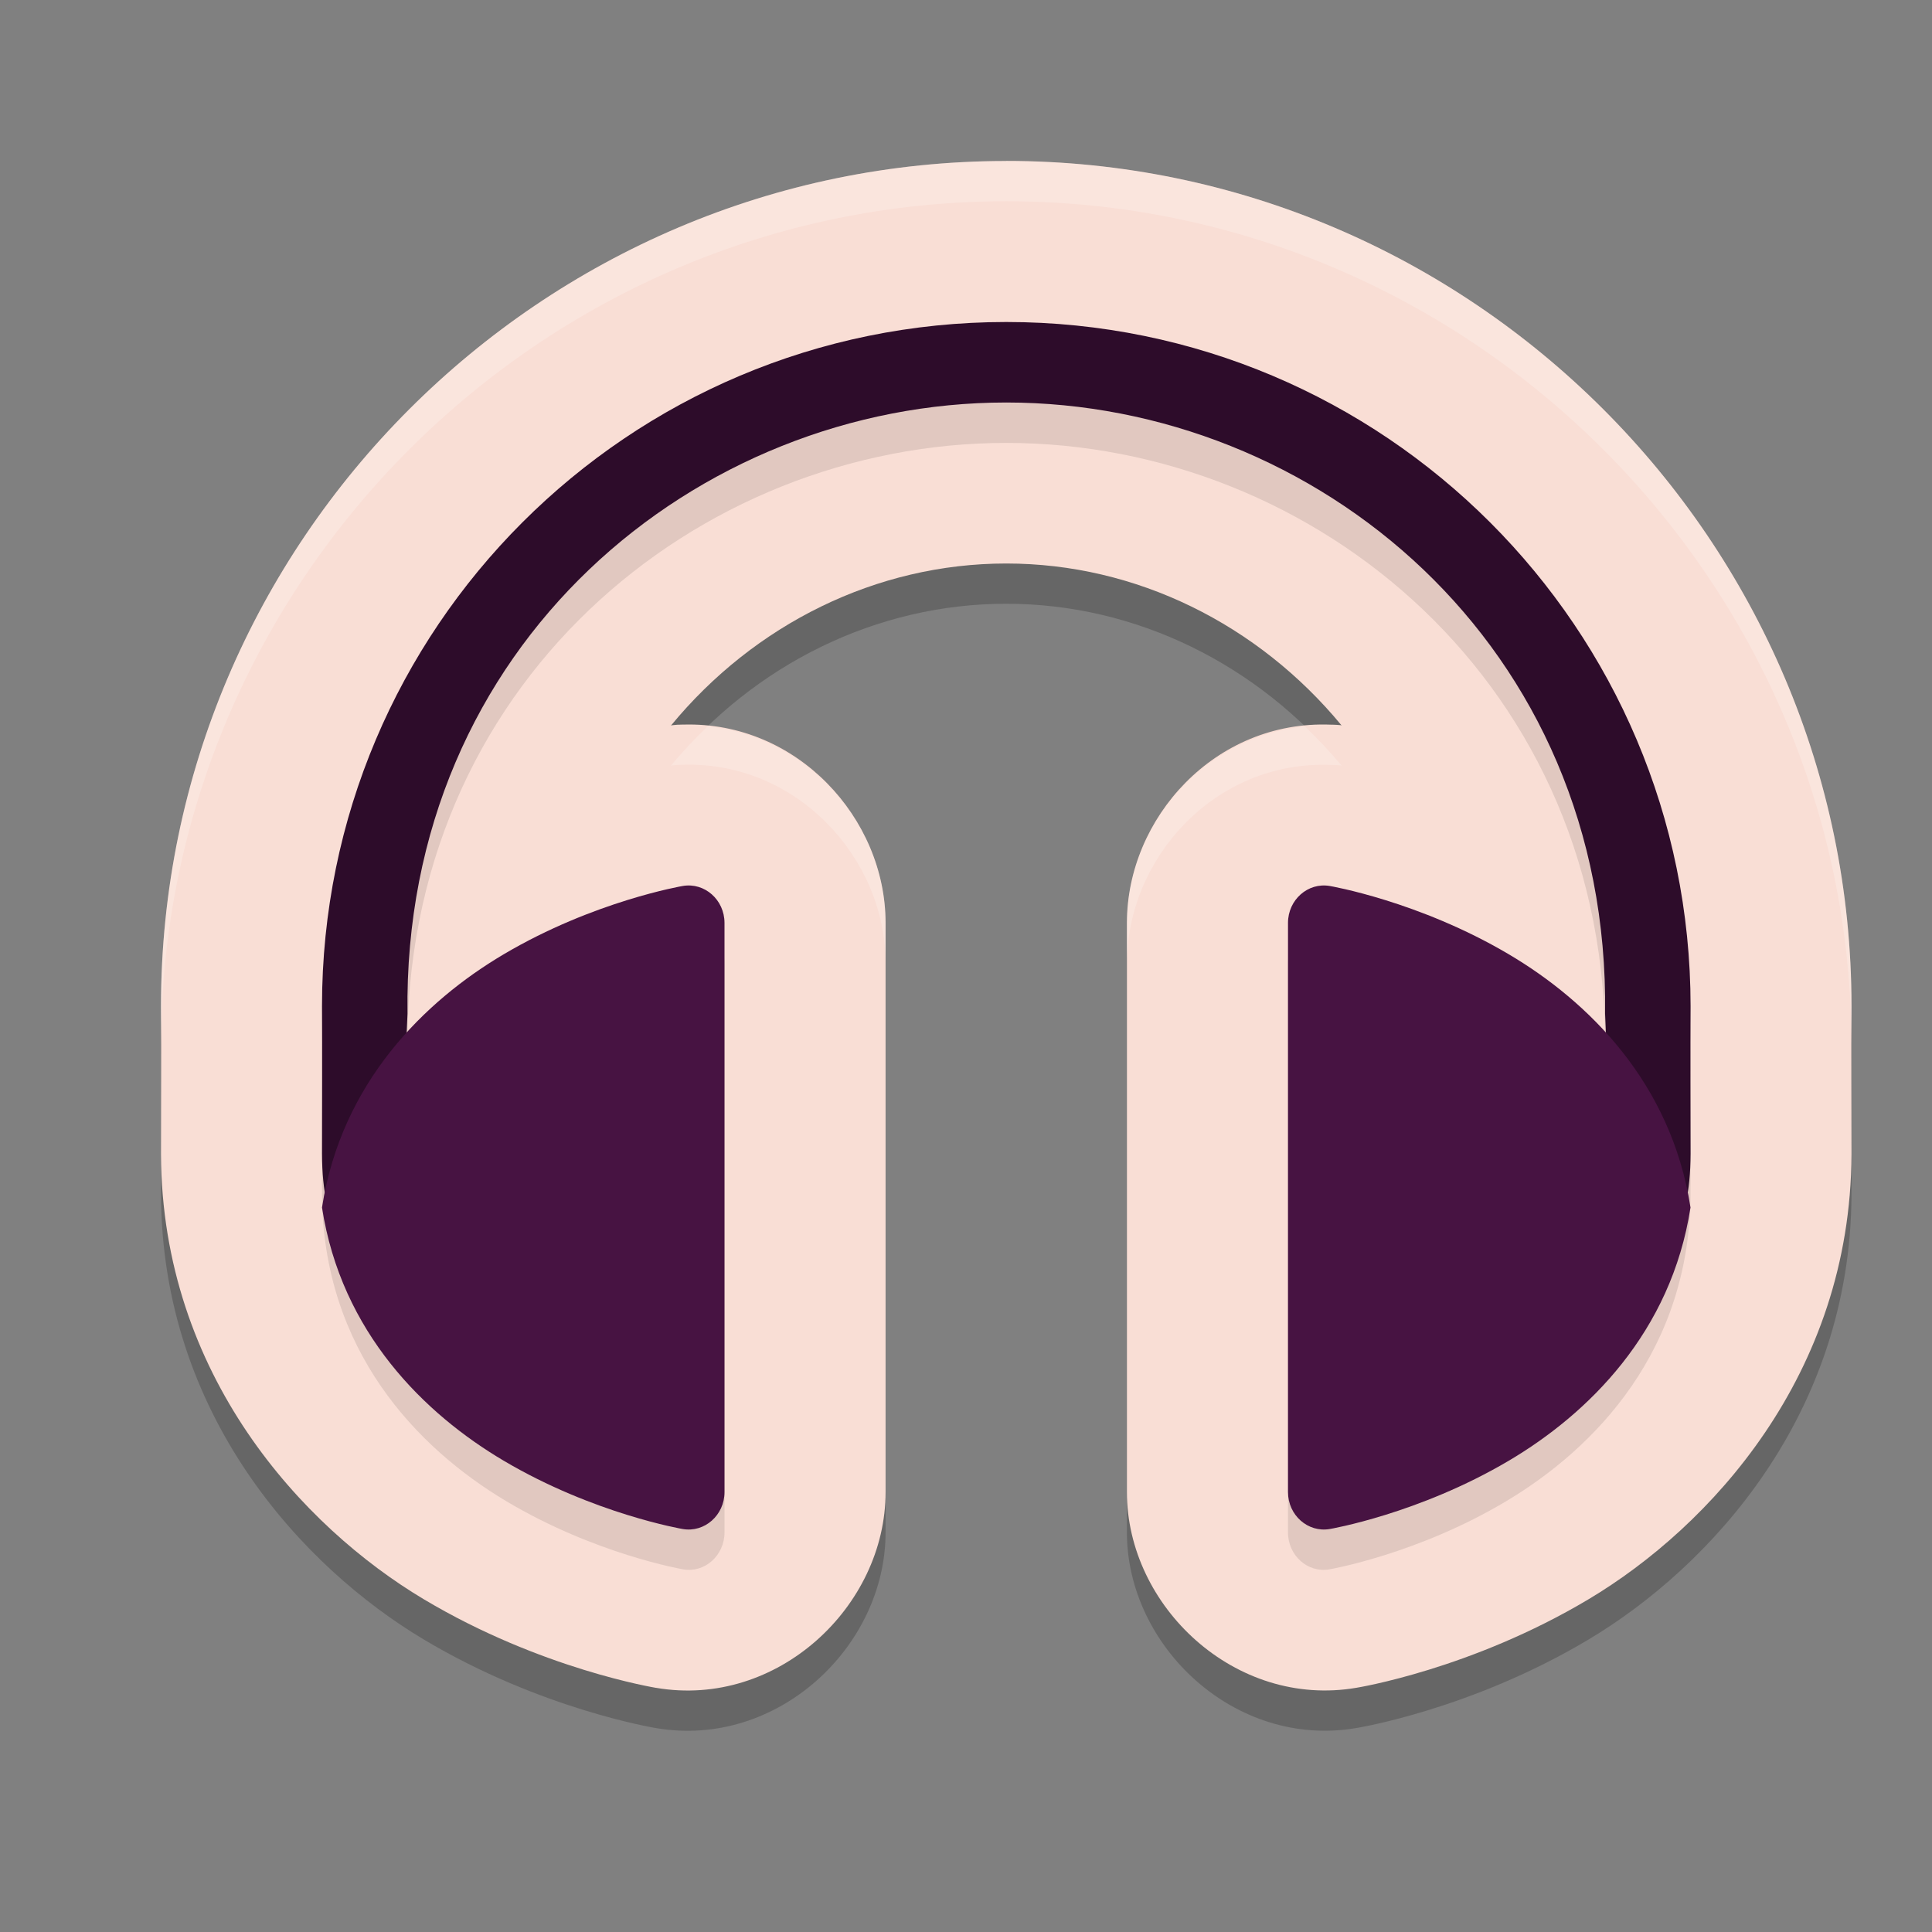 <svg xmlns="http://www.w3.org/2000/svg" width="24" height="24" version="1.1">
 <rect width="100%" height="100%" fill="#808080" stroke="none"/>
 <path style="opacity:0.2" d="m 12.5,2.5 c -5.775,0 -10.5,4.723 -10.5,10.499 v 0.006 0.006 c 0.004,0.584 0,1.249 0,1.822 v 0.004 0.004 c 0.011,2.743 1.764,4.629 3.262,5.524 1.461,0.873 2.885,1.101 2.887,1.102 h 0.002 c 1.504,0.257 2.851,-1.01 2.85,-2.432 v -7.069 c 1.47e-4,-1.306 -1.103,-2.505 -2.51,-2.465 -0.005,9.14e-5 -0.01,-1.239e-4 -0.016,0 l -0.064,0.002 -0.062,0.006 -0.014,0.004 C 9.372,8.254 10.886,7.5 12.5,7.5 c 1.614,0 3.128,0.754 4.166,2.012 -6.2e-5,-4.6e-6 -0.014,-0.004 -0.014,-0.004 l -0.053,-0.004 -0.051,-0.002 c -0.005,-1.822e-4 -0.01,1.48e-4 -0.016,0 -1.435,-0.058 -2.533,1.157 -2.533,2.463 v 7.069 c -9.36e-4,1.422 1.347,2.691 2.852,2.432 0.002,-2.7e-4 1.426,-0.228 2.887,-1.102 1.497,-0.895 3.251,-2.781 3.262,-5.524 v -0.004 -0.004 c 0,-0.573 -0.004,-1.239 0,-1.822 v -0.006 -0.006 c 0,-5.775 -4.725,-10.499 -10.5,-10.499 z"/>
 <path style="fill:#f9ded5" d="m 12.5,2 c -5.775,0 -10.5,4.723 -10.5,10.499 v 0.006 0.006 c 0.004,0.584 0,1.249 0,1.822 v 0.004 0.004 c 0.011,2.743 1.764,4.629 3.262,5.524 1.461,0.873 2.885,1.101 2.887,1.102 h 0.002 c 1.504,0.257 2.851,-1.01 2.85,-2.432 v -7.069 c 1.47e-4,-1.306 -1.103,-2.505 -2.51,-2.465 -0.005,9.14e-5 -0.01,-1.239e-4 -0.016,0 l -0.064,0.002 -0.062,0.006 -0.014,0.004 C 9.372,7.754 10.886,7 12.5,7 c 1.614,0 3.128,0.754 4.166,2.012 -6.2e-5,-4.6e-6 -0.014,-0.004 -0.014,-0.004 l -0.053,-0.004 -0.051,-0.002 c -0.005,-1.822e-4 -0.01,1.48e-4 -0.016,0 -1.435,-0.058 -2.533,1.157 -2.533,2.463 v 7.069 c -9.36e-4,1.422 1.347,2.691 2.852,2.432 0.002,-2.7e-4 1.426,-0.228 2.887,-1.102 1.497,-0.895 3.251,-2.781 3.262,-5.524 v -0.004 -0.004 c 0,-0.573 -0.004,-1.239 0,-1.822 v -0.006 -0.006 c 0,-5.775 -4.725,-10.499 -10.5,-10.499 z"/>
 <path style="opacity:0.1" d="m 12.5,4.501 c -4.694,0 -8.5,3.804 -8.5,8.498 0.004,0.601 0,1.269 0,1.834 0.008,1.939 1.181,3.154 2.287,3.814 1.106,0.661 2.199,0.848 2.199,0.848 0.269,0.047 0.514,-0.172 0.514,-0.459 v -7.07 c 2.94e-5,-0.262 -0.205,-0.472 -0.453,-0.465 -0.008,-2e-4 -0.017,-2e-4 -0.025,0 0,0 -1.103,0.096 -2.221,0.67 -0.427,0.219 -0.863,0.525 -1.24,0.924 -0.061,-4.594 3.604,-7.593 7.439,-7.593 3.835,0 7.5,2.999 7.439,7.593 -0.377,-0.399 -0.813,-0.704 -1.24,-0.924 -1.117,-0.574 -2.221,-0.67 -2.221,-0.67 -0.009,-3e-4 -0.017,-3e-4 -0.025,0 -0.248,-0.01 -0.453,0.203 -0.453,0.465 v 7.07 c -1.89e-4,0.287 0.245,0.506 0.514,0.459 0,0 1.094,-0.187 2.199,-0.848 1.106,-0.661 2.28,-1.876 2.287,-3.814 0,-0.565 -0.004,-1.233 0,-1.834 0,-4.694 -3.806,-8.498 -8.5,-8.498 z"/>
 <path style="opacity:0.2;fill:#ffffff" d="m 12.5,2 c -5.775,0 -10.5,4.722 -10.5,10.498 v 0.006 0.006 c 9.432e-4,0.156 -1.355e-4,0.323 0,0.488 C 2,7.222 6.725,2.5 12.5,2.5 c 5.775,0 10.5,4.723 10.5,10.498 1.35e-4,-0.165 -9.38e-4,-0.332 0,-0.488 v -0.006 -0.006 C 23,6.723 18.275,2 12.5,2 Z M 8.791,9.023 C 8.631,9.177 8.477,9.338 8.334,9.512 l 0.014,-0.004 0.062,-0.006 L 8.475,9.5 c 0.005,-1.239e-4 0.01,9.14e-5 0.016,0 1.407,-0.04 2.51,1.159 2.51,2.465 v -0.5 C 11,10.255 10.049,9.15 8.791,9.023 Z m 7.42,0.002 C 14.939,9.147 14,10.26 14,11.465 v 0.5 c -1.45e-4,-1.306 1.098,-2.521 2.533,-2.463 0.005,1.48e-4 0.01,-1.822e-4 0.016,0 l 0.051,0.002 0.053,0.004 c 0,0 0.014,0.004 0.014,0.004 C 16.523,9.339 16.371,9.179 16.211,9.025 Z"/>
 <path style="fill:#2d0c2a" d="m 12.5,4 c -4.694,0 -8.5,3.804 -8.5,8.498 0.004,0.601 0,1.269 0,1.834 0.008,1.939 1.244,1.007 2.35,1.668 1.106,0.661 1.65,2 1.65,2 0.269,0.047 1.893e-4,-0.054 0,-0.342 v -5.098 c 2.94e-5,-0.262 -0.205,-0.472 -0.453,-0.465 -0.008,-2e-4 -0.017,-2e-4 -0.025,0 0,0 -1.404,1.33 -2.521,1.904 l 0.061,-1.406 C 5,8 8.665,5 12.5,5 c 3.835,0 7.5,3 7.439,7.594 L 20,14 c -1.117,-0.574 -2.521,-1.904 -2.521,-1.904 -0.009,-2e-4 -0.017,-2e-4 -0.025,0 -0.248,-0.007 -0.453,0.203 -0.453,0.465 v 5.098 c -1.89e-4,0.287 -0.269,0.389 0,0.342 0,0 0.545,-1.339 1.65,-2 1.106,-0.661 2.342,0.271 2.35,-1.668 0,-0.565 -0.004,-1.233 0,-1.834 C 21,7.804 17.194,4 12.5,4 Z"/>
 <path style="fill:#471342" d="m 8.481,11.006 c 0,0 -1.105,0.187 -2.223,0.848 C 5.275,12.435 4.241,13.446 4,15 c 0.24,1.554 1.275,2.565 2.258,3.146 1.118,0.661 2.223,0.848 2.223,0.848 0.272,0.047 0.519,-0.172 0.519,-0.459 V 15 11.465 c 1.913e-4,-0.287 -0.247,-0.506 -0.519,-0.459 z"/>
 <path style="fill:#471342" d="m 16.519,11.006 c 0,0 1.105,0.187 2.223,0.848 0.983,0.581 2.018,1.592 2.258,3.146 -0.24,1.554 -1.275,2.565 -2.258,3.146 -1.118,0.661 -2.223,0.848 -2.223,0.848 -0.272,0.047 -0.519,-0.172 -0.519,-0.459 V 15 11.465 c -1.91e-4,-0.287 0.247,-0.506 0.519,-0.459 z"/>
</svg>
